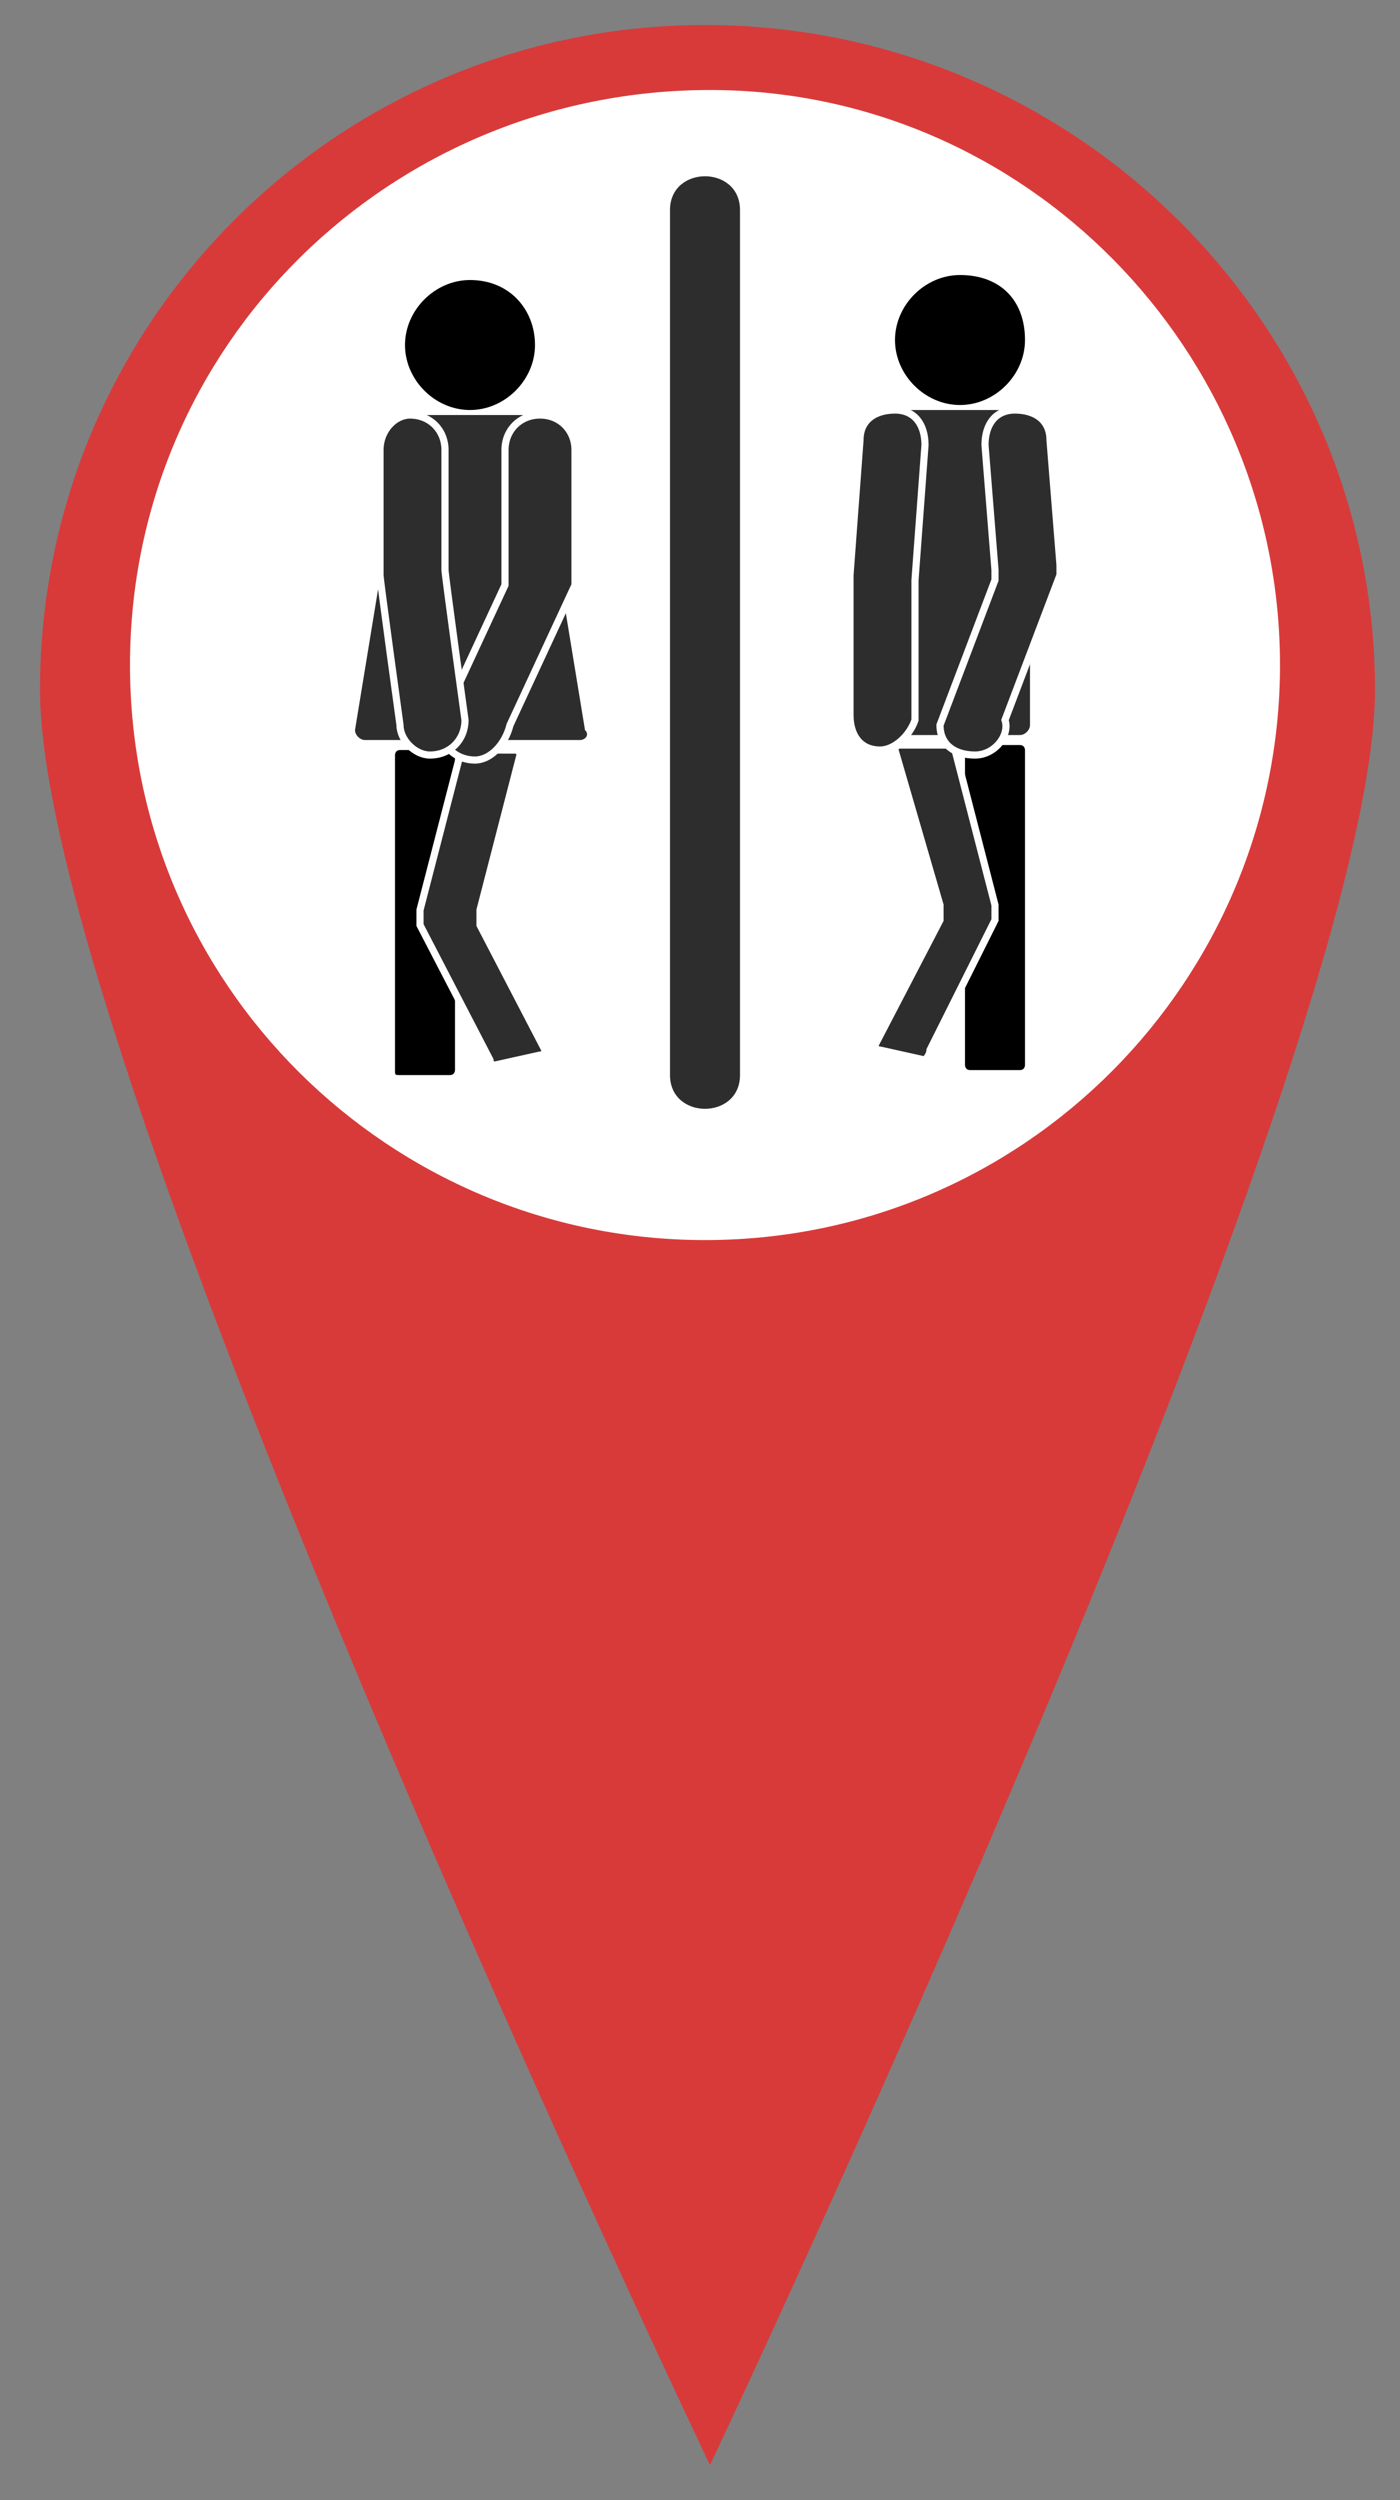 <?xml version="1.0" encoding="utf-8"?>
<!-- Generator: Adobe Illustrator 25.2.1, SVG Export Plug-In . SVG Version: 6.00 Build 0)  -->
<svg version="1.1" id="圖層_1" xmlns="http://www.w3.org/2000/svg" xmlns:xlink="http://www.w3.org/1999/xlink" x="0px" y="0px"
	 viewBox="0 0 28 50" style="enable-background:new 0 0 28 50;" xml:space="preserve">
<rect x="0" y="0" width="28" height="50" fill="#808080" stroke="none"/>
<style type="text/css">
	.st0{clip-path:url(#SVGID_2_);}
	.st1{clip-path:url(#SVGID_4_);fill:#D83A3A;}
	.st2{clip-path:url(#SVGID_4_);fill:#FFFFFF;}
	.st3{clip-path:url(#SVGID_4_);fill:#2D2D2D;}
	.st4{clip-path:url(#SVGID_4_);}
	.st5{clip-path:url(#SVGID_4_);fill:none;stroke:#FFFFFF;stroke-width:0.143;stroke-miterlimit:10;}
</style>
<g>
	<defs>
		<rect id="SVGID_1_" x="0.5" width="27.5" height="50.2"/>
	</defs>
	<clipPath id="SVGID_2_">
		<use xlink:href="#SVGID_1_"  style="overflow:visible;"/>
	</clipPath>
	<g class="st0">
		<defs>
			<rect id="SVGID_3_" x="-42" y="-0.6" width="71.7" height="71.7"/>
		</defs>
		<clipPath id="SVGID_4_">
			<use xlink:href="#SVGID_3_"  style="overflow:visible;"/>
		</clipPath>
		<path class="st1" d="M27.5,13.8c0,7.4-13.3,35.5-13.3,35.5S0.8,21.2,0.8,13.8c0-7.4,6-13.3,13.3-13.3C21.5,0.5,27.5,6.5,27.5,13.8
			"/>
		<path class="st2" d="M25.6,13.3c0,6.3-5.1,11.5-11.5,11.5c-6.3,0-11.5-5.1-11.5-11.5S7.8,1.8,14.2,1.8C20.5,1.8,25.6,7,25.6,13.3"
			/>
		<path class="st3" d="M13.4,4.2v15.2v2.1c0,0.9,1.4,0.9,1.4,0V6.4V4.2C14.8,3.3,13.4,3.3,13.4,4.2"/>
		<path class="st3" d="M20.4,14.7h-2.2c-0.1,0-0.2-0.1-0.2-0.2V8.4c0-0.1,0.1-0.2,0.2-0.2h2.2c0.1,0,0.2,0.1,0.2,0.2v6.1
			C20.6,14.6,20.5,14.7,20.4,14.7"/>
		<path class="st4" d="M20.5,6.8c0,0.7-0.6,1.3-1.3,1.3c-0.7,0-1.3-0.6-1.3-1.3c0-0.7,0.6-1.3,1.3-1.3C20,5.5,20.5,6,20.5,6.8"/>
		<path class="st4" d="M20.4,21.4h-1c-0.1,0-0.1-0.1-0.1-0.1V15c0-0.1,0.1-0.1,0.1-0.1h1c0.1,0,0.1,0.1,0.1,0.1v6.3
			C20.5,21.3,20.5,21.4,20.4,21.4"/>
		<path class="st3" d="M18.5,21.2l-0.9-0.2c-0.1,0-0.1-0.1-0.1-0.1l1.3-2.5c0-0.1,0-0.2,0-0.3L17.9,15c0-0.1,0.1-0.1,0.1-0.1h1
			c0.1,0,0.1,0.1,0.1,0.1l0.8,3.1c0,0.1,0,0.2,0,0.3L18.6,21C18.6,21.1,18.5,21.2,18.5,21.2"/>
		<path class="st5" d="M18.5,21.2l-0.9-0.2c-0.1,0-0.1-0.1-0.1-0.1l1.3-2.5c0-0.1,0-0.2,0-0.3L17.9,15c0-0.1,0.1-0.1,0.1-0.1h1
			c0.1,0,0.1,0.1,0.1,0.1l0.8,3.1c0,0.1,0,0.2,0,0.3L18.6,21C18.6,21.1,18.5,21.2,18.5,21.2z"/>
		<path class="st3" d="M19.5,15.1L19.5,15.1c-0.4,0-0.7-0.2-0.7-0.6l1.1-2.9c0-0.1,0-0.1,0-0.2l-0.2-2.5c0-0.4,0.2-0.7,0.6-0.7
			c0.4,0,0.7,0.2,0.7,0.6l0.2,2.5c0,0.1,0,0.1,0,0.2l-1.1,2.9C20.2,14.7,19.9,15.1,19.5,15.1"/>
		<path class="st5" d="M19.5,15.1L19.5,15.1c-0.4,0-0.7-0.2-0.7-0.6l1.1-2.9c0-0.1,0-0.1,0-0.2l-0.2-2.5c0-0.4,0.2-0.7,0.6-0.7
			c0.4,0,0.7,0.2,0.7,0.6l0.2,2.5c0,0.1,0,0.1,0,0.2l-1.1,2.9C20.2,14.7,19.9,15.1,19.5,15.1z"/>
		<path class="st3" d="M17.6,15L17.6,15c-0.4,0-0.6-0.3-0.6-0.7c0,0,0-2.8,0-2.8l0.2-2.7c0-0.4,0.3-0.6,0.7-0.6
			c0.4,0,0.6,0.3,0.6,0.7l-0.2,2.7c0,0.1,0,2.8,0,2.8C18.2,14.7,17.9,15,17.6,15"/>
		<path class="st5" d="M17.6,15L17.6,15c-0.4,0-0.6-0.3-0.6-0.7c0,0,0-2.8,0-2.8l0.2-2.7c0-0.4,0.3-0.6,0.7-0.6
			c0.4,0,0.6,0.3,0.6,0.7l-0.2,2.7c0,0.1,0,2.8,0,2.8C18.2,14.7,17.9,15,17.6,15z"/>
		<path class="st3" d="M11.6,14.8H7.3c-0.1,0-0.2-0.1-0.2-0.2l1-6.1c0-0.1,0.1-0.2,0.2-0.2h2.2c0.1,0,0.2,0.1,0.2,0.2l1,6.1
			C11.8,14.7,11.7,14.8,11.6,14.8"/>
		<path class="st4" d="M10.7,6.9c0,0.7-0.6,1.3-1.3,1.3c-0.7,0-1.3-0.6-1.3-1.3c0-0.7,0.6-1.3,1.3-1.3C10.2,5.6,10.7,6.2,10.7,6.9"
			/>
		<path class="st4" d="M8,21.5h1c0.1,0,0.1-0.1,0.1-0.1v-6.3C9.2,15.1,9.1,15,9,15H8c-0.1,0-0.1,0.1-0.1,0.1v6.3
			C7.9,21.5,7.9,21.5,8,21.5"/>
		<path class="st3" d="M9.9,21.3l0.9-0.2c0.1,0,0.1-0.1,0.1-0.1l-1.3-2.5c0-0.1,0-0.2,0-0.3l0.8-3.1c0-0.1-0.1-0.1-0.1-0.1h-1
			c-0.1,0-0.1,0.1-0.1,0.1l-0.8,3.1c0,0.1,0,0.2,0,0.3l1.4,2.7C9.8,21.2,9.8,21.3,9.9,21.3"/>
		<path class="st5" d="M9.9,21.3l0.9-0.2c0.1,0,0.1-0.1,0.1-0.1l-1.3-2.5c0-0.1,0-0.2,0-0.3l0.8-3.1c0-0.1-0.1-0.1-0.1-0.1h-1
			c-0.1,0-0.1,0.1-0.1,0.1l-0.8,3.1c0,0.1,0,0.2,0,0.3l1.4,2.7C9.8,21.2,9.8,21.3,9.9,21.3z"/>
		<path class="st3" d="M9.5,15.2L9.5,15.2c-0.4,0-0.7-0.3-0.7-0.7l1.3-2.8c0-0.1,0-0.1,0-0.2V9c0-0.4,0.3-0.7,0.7-0.7
			c0.4,0,0.7,0.3,0.7,0.7v2.5c0,0.1,0,0.1,0,0.2l-1.3,2.8C10.1,14.9,9.8,15.2,9.5,15.2"/>
		<path class="st5" d="M9.5,15.2L9.5,15.2c-0.4,0-0.7-0.3-0.7-0.7l1.3-2.8c0-0.1,0-0.1,0-0.2V9c0-0.4,0.3-0.7,0.7-0.7
			c0.4,0,0.7,0.3,0.7,0.7v2.5c0,0.1,0,0.1,0,0.2l-1.3,2.8C10.1,14.9,9.8,15.2,9.5,15.2z"/>
		<path class="st3" d="M8.6,15.1L8.6,15.1c0.4,0,0.7-0.3,0.7-0.7c0,0-0.4-2.9-0.4-3V9c0-0.4-0.3-0.7-0.7-0.7C7.9,8.3,7.6,8.6,7.6,9
			v2.5c0,0.1,0.4,3,0.4,3C8,14.8,8.3,15.1,8.6,15.1"/>
		<path class="st5" d="M8.6,15.1L8.6,15.1c0.4,0,0.7-0.3,0.7-0.7c0,0-0.4-2.9-0.4-3V9c0-0.4-0.3-0.7-0.7-0.7C7.9,8.3,7.6,8.6,7.6,9
			v2.5c0,0.1,0.4,3,0.4,3C8,14.8,8.3,15.1,8.6,15.1z"/>
	</g>
	<g class="st0">
		<defs>
			<rect id="SVGID_5_" x="-41.1" y="6.5" width="71.7" height="71.7"/>
		</defs>
		<clipPath id="SVGID_6_">
			<use xlink:href="#SVGID_5_"  style="overflow:visible;"/>
		</clipPath>
	</g>
	<g class="st0">
		<defs>
			<rect id="SVGID_7_" x="-41.1" y="6.5" width="71.7" height="71.7"/>
		</defs>
		<clipPath id="SVGID_8_">
			<use xlink:href="#SVGID_7_"  style="overflow:visible;"/>
		</clipPath>
	</g>
</g>
</svg>
